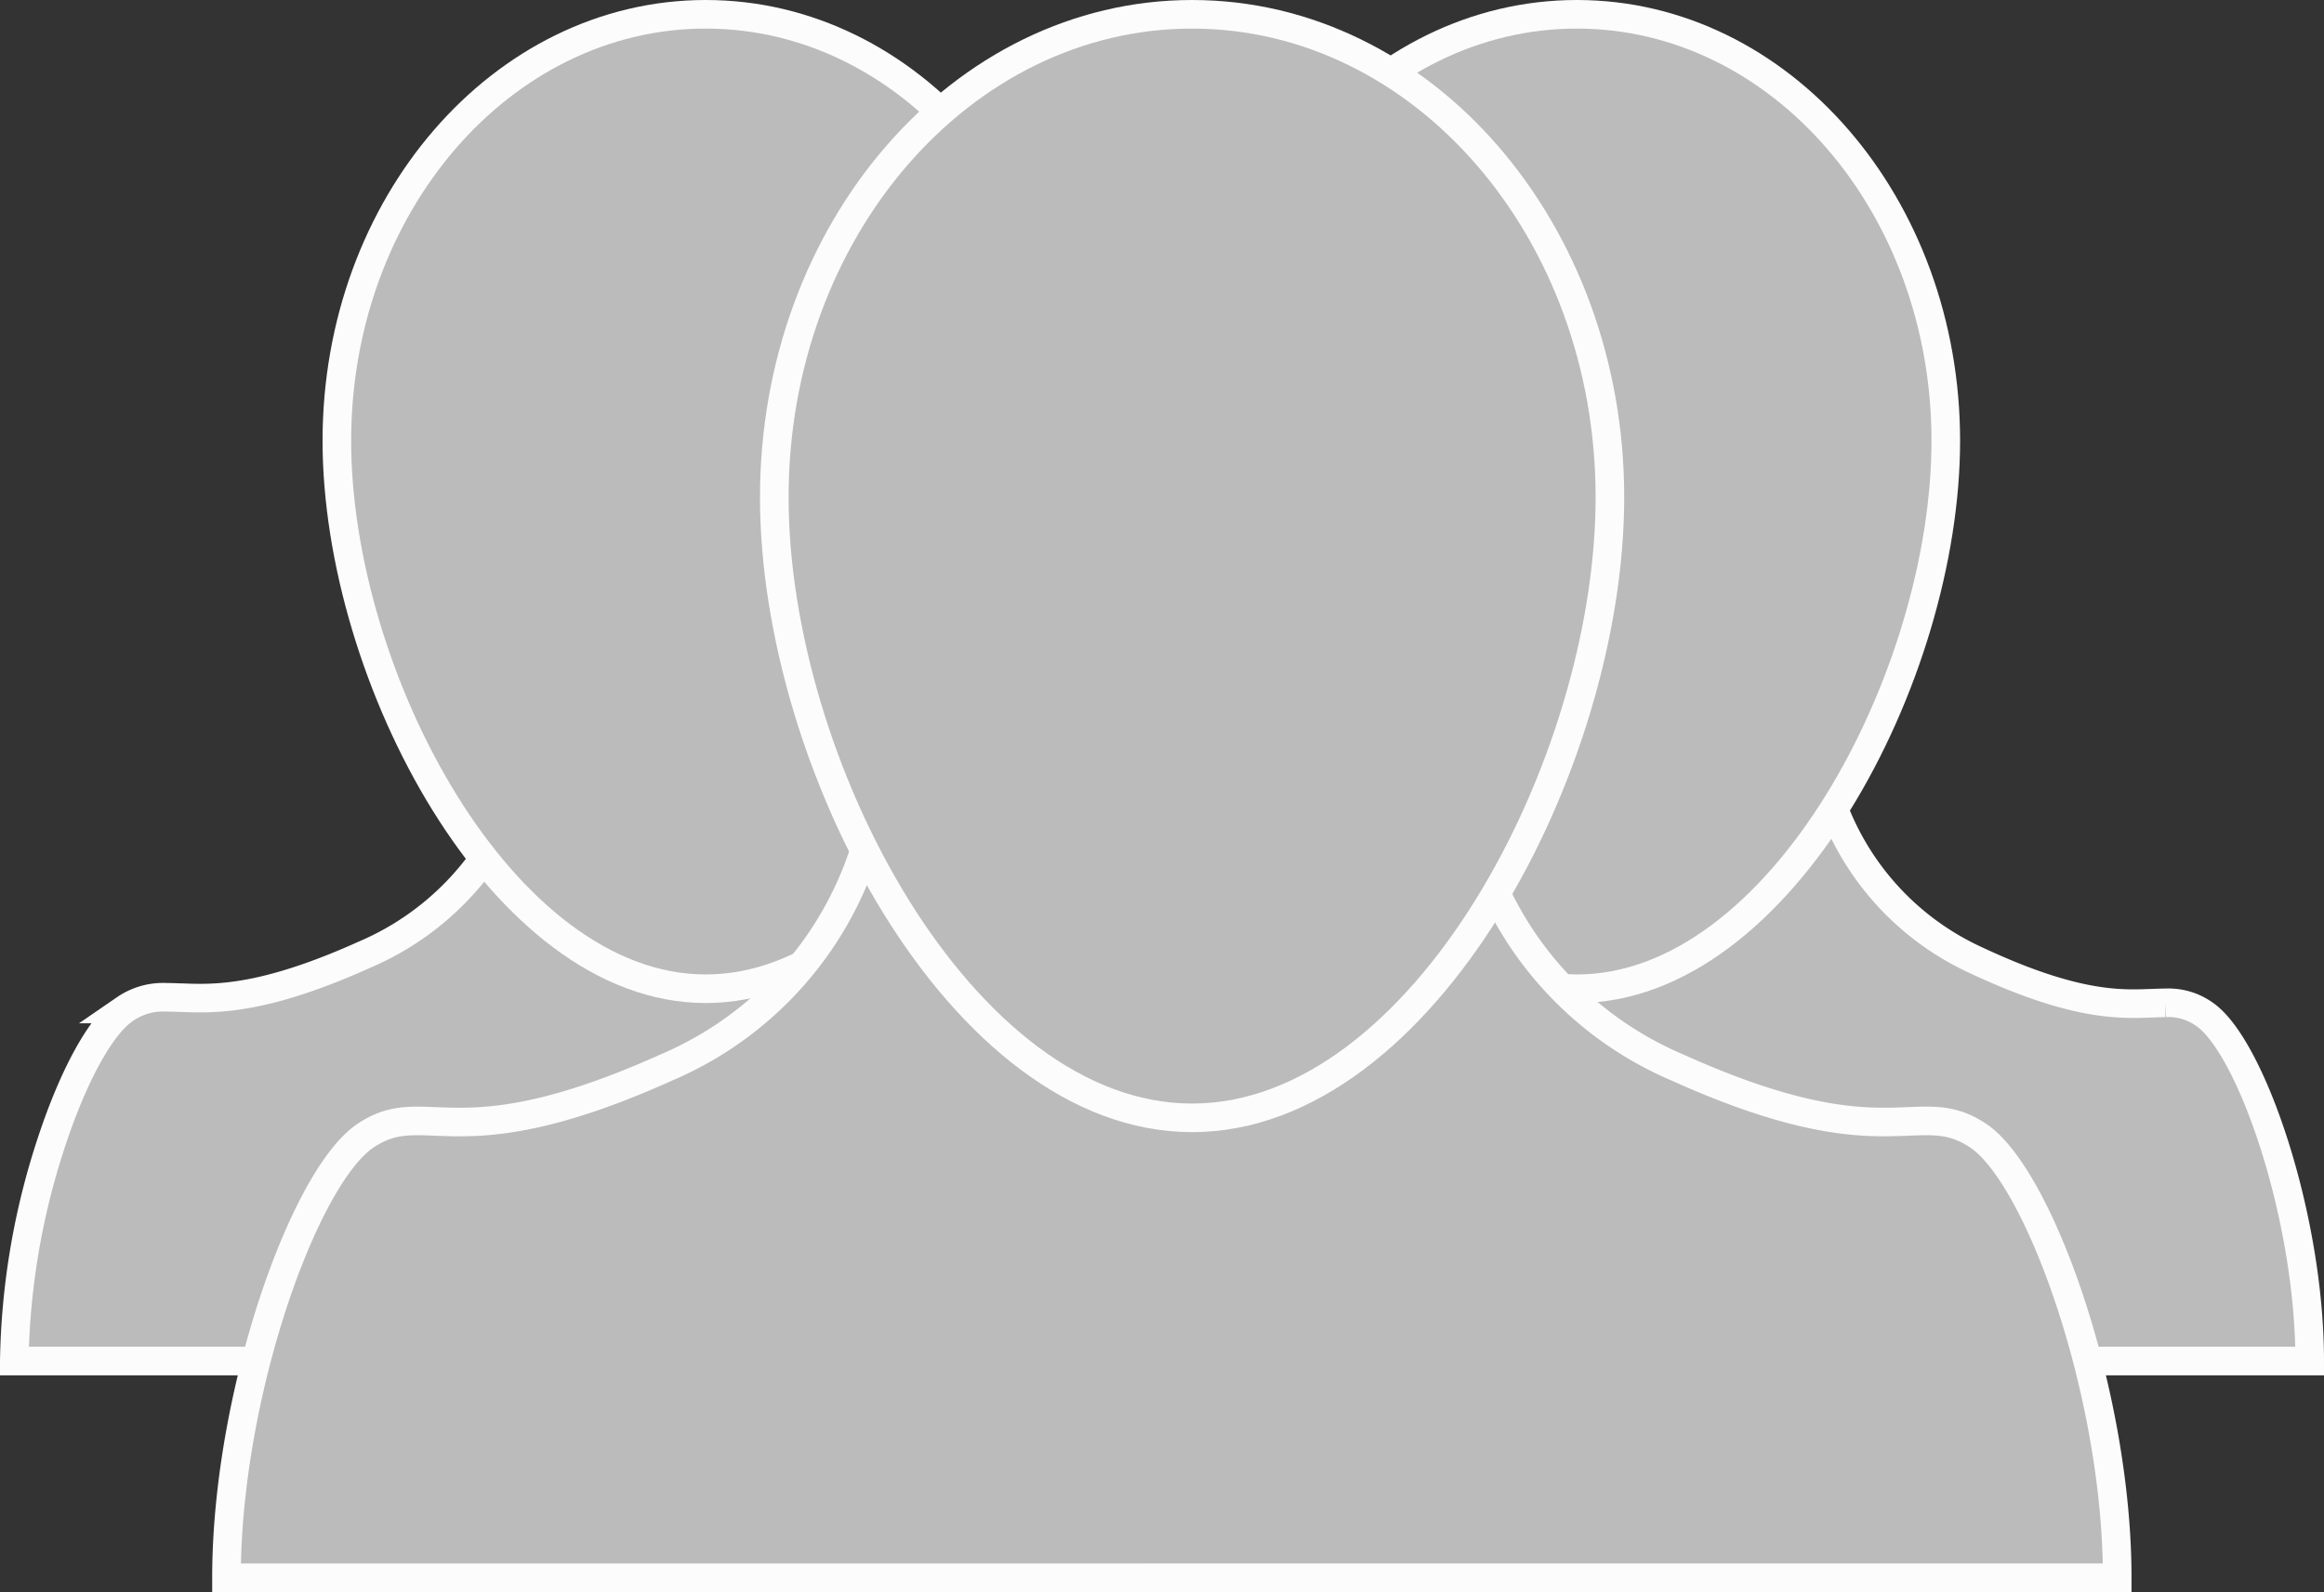 <svg xmlns="http://www.w3.org/2000/svg" width="162.536" height="111.374" viewBox="0 0 162.536 111.374">
  <rect x="0" y="0" width="162.536" height="111.374" fill="#333333" stroke="none"/>
  <g id="About_us" data-name="About us" transform="translate(1.001 1)">
    <path id="Subtraction_5" data-name="Subtraction 5" d="M43.339,87.079H0a51.224,51.224,0,0,1,2.595-15.3c1.554-4.725,3.479-8.212,5.151-9.326a4.693,4.693,0,0,1,2.892-.819c.312,0,.641.013.99.027l.088,0c.406.016.809.03,1.259.03,2.222,0,5.538-.344,11.5-3.031a19.722,19.722,0,0,0,11.053-12.09A45.1,45.1,0,0,1,30.5,26.9a30.378,30.378,0,0,1,1.828-10.47,27.376,27.376,0,0,1,4.986-8.55,23.318,23.318,0,0,1,7.395-5.765,20.431,20.431,0,0,1,16.677-.637,22.391,22.391,0,0,1,6.562,4.1A25.823,25.823,0,0,1,73.024,11.8a28.826,28.826,0,0,1,3.154,7.854,30.385,30.385,0,0,0-2.685,12.557,39.029,39.029,0,0,0,1,8.525,46.56,46.56,0,0,1-3.8,8.223,19.29,19.29,0,0,0,5.855,7.2,20.055,20.055,0,0,1-9.085,7.817c-5.963,2.686-9.279,3.031-11.5,3.031-.451,0-.853-.014-1.259-.03l-.088,0c-.349-.014-.678-.027-.99-.027a4.693,4.693,0,0,0-2.892.819c-1.371.914-2.956,3.5-4.348,7.083a52.964,52.964,0,0,0-3.048,12.229Z" transform="translate(-0.001 7.133)" fill="#bbb" stroke="#fcfcfc" stroke-width="2"/>
    <path id="Subtraction_6" data-name="Subtraction 6" d="M51.029,85.78c-5.9,0-11.442-2.756-15.613-7.761A29.211,29.211,0,0,1,28.95,59.281,45.77,45.77,0,0,1,33.719,39.9,19.218,19.218,0,0,0,23.23,27.989C17.569,25.343,14.422,25,12.313,25c-.427,0-.808.014-1.193.03l-.082,0c-.333.014-.647.027-.944.027a4.33,4.33,0,0,1-2.743-.806C4.111,22.014,0,10.143,0,0H41.133a53.793,53.793,0,0,0,2.893,12.047c1.322,3.533,2.826,6.076,4.127,6.977a4.33,4.33,0,0,0,2.743.806c.3,0,.61-.013.942-.027l.084,0c.385-.016.766-.03,1.193-.03,2.109,0,5.256.339,10.917,2.985a19.259,19.259,0,0,1,8.621,7.7A18.877,18.877,0,0,0,67.1,37.549a46.678,46.678,0,0,1,3.609,8.1,39.847,39.847,0,0,0-.953,8.4A30.9,30.9,0,0,0,72.3,66.417a29.024,29.024,0,0,1-2.994,7.737,25.272,25.272,0,0,1-4.815,6.133A19.646,19.646,0,0,1,51.029,85.78Z" transform="translate(160.535 94.212) rotate(180)" fill="#bbb" stroke="#fcfcfc" stroke-width="2"/>
    <path id="Path_112" data-name="Path 112" d="M25.8,0c14.25,0,25.8,13.357,25.8,29.834S40.052,68.168,25.8,68.168,0,46.311,0,29.834,11.552,0,25.8,0Z" transform="translate(83.484 0)" fill="#bbb" stroke="#fcfcfc" stroke-width="2"/>
    <path id="Path_113" data-name="Path 113" d="M25.8,0c14.25,0,25.8,13.357,25.8,29.834S40.052,68.168,25.8,68.168,0,46.311,0,29.834,11.552,0,25.8,0Z" transform="translate(22.558 0)" fill="#bbb" stroke="#fcfcfc" stroke-width="2"/>
    <g id="Group_296" data-name="Group 296" transform="translate(14.839 0)">
      <path id="Union_3" data-name="Union 3" d="M59.461,56.625H0C0,43.768,5.448,28.55,9.728,25.695c1.712-1.142,3.051-1.066,4.987-.99,2.9.115,7.154.228,16.027-3.768A24.717,24.717,0,0,0,45.741,0h40.75a24.717,24.717,0,0,0,15,20.936c8.872,4,13.122,3.883,16.027,3.768,1.936-.076,3.275-.152,4.987.99,4.281,2.855,9.729,18.073,9.729,30.93Z" transform="translate(0 52.749)" fill="#bbb" stroke="#fcfcfc" stroke-width="2"/>
      <path id="Path_104" data-name="Path 104" d="M29.221,0C45.359,0,58.442,15.127,58.442,33.787S45.359,77.2,29.221,77.2,0,52.447,0,33.787,13.083,0,29.221,0Z" transform="translate(38.312 0)" fill="#bbb" stroke="#fcfcfc" stroke-width="2"/>
    </g>
  </g>
</svg>
